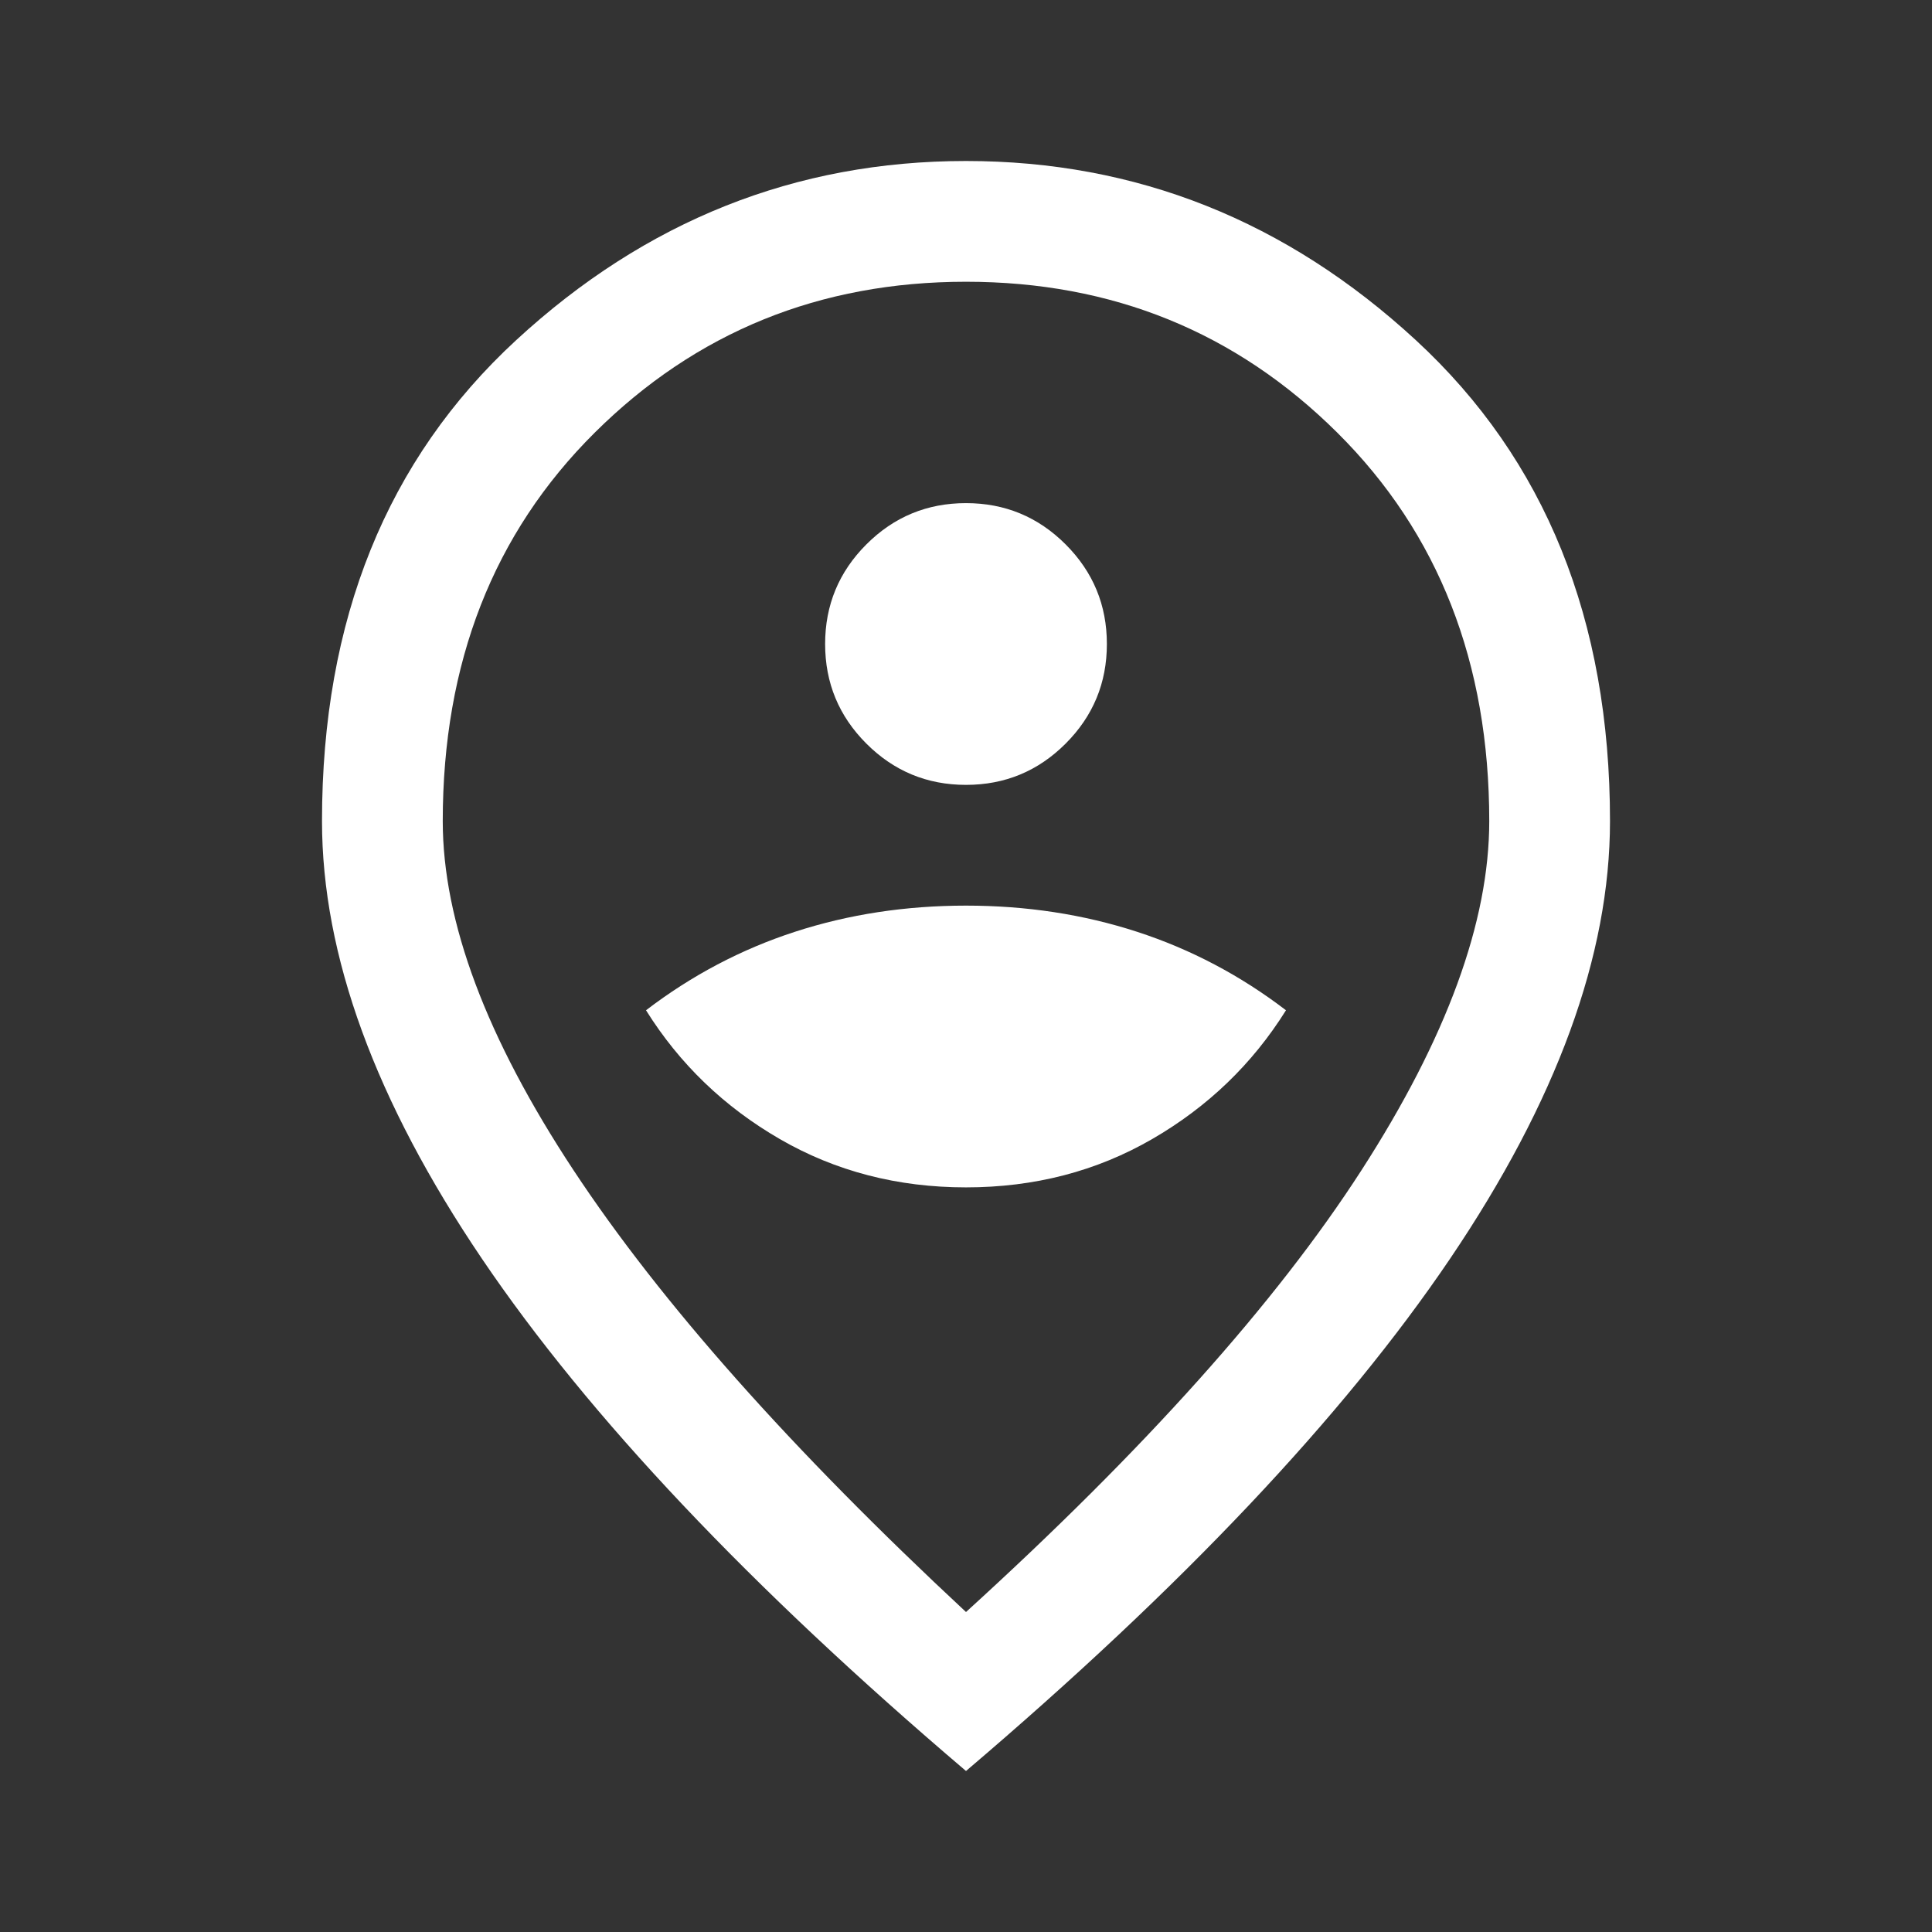 <svg xmlns="http://www.w3.org/2000/svg" height="48" width="48"><rect width="100%" height="100%" fill="#333333" stroke="none"/><path fill="#fff" d="M24 29.5q2.55 0 4.625-1.2t3.325-3.2q-1.7-1.3-3.7-1.95-2-.65-4.25-.65t-4.25.65q-2 .65-3.7 1.95 1.25 2 3.325 3.2Q21.45 29.5 24 29.5Zm0-10q1.45 0 2.475-1.025Q27.5 17.45 27.5 16q0-1.45-1.025-2.475Q25.45 12.5 24 12.5q-1.45 0-2.475 1.025Q20.5 14.55 20.5 16q0 1.45 1.025 2.475Q22.55 19.5 24 19.5Zm0 20.55q6.65-6.05 9.825-10.975Q37 24.15 37 20.4q0-5.9-3.775-9.65T24 7q-5.45 0-9.225 3.75Q11 14.5 11 20.4q0 3.75 3.25 8.675Q17.5 34 24 40.05ZM24 44q-8.05-6.85-12.025-12.725Q8 25.4 8 20.4q0-7.5 4.825-11.95Q17.65 4 24 4q6.35 0 11.175 4.45Q40 12.9 40 20.4q0 5-3.975 10.875T24 44Zm0-23.6Z"/></svg>